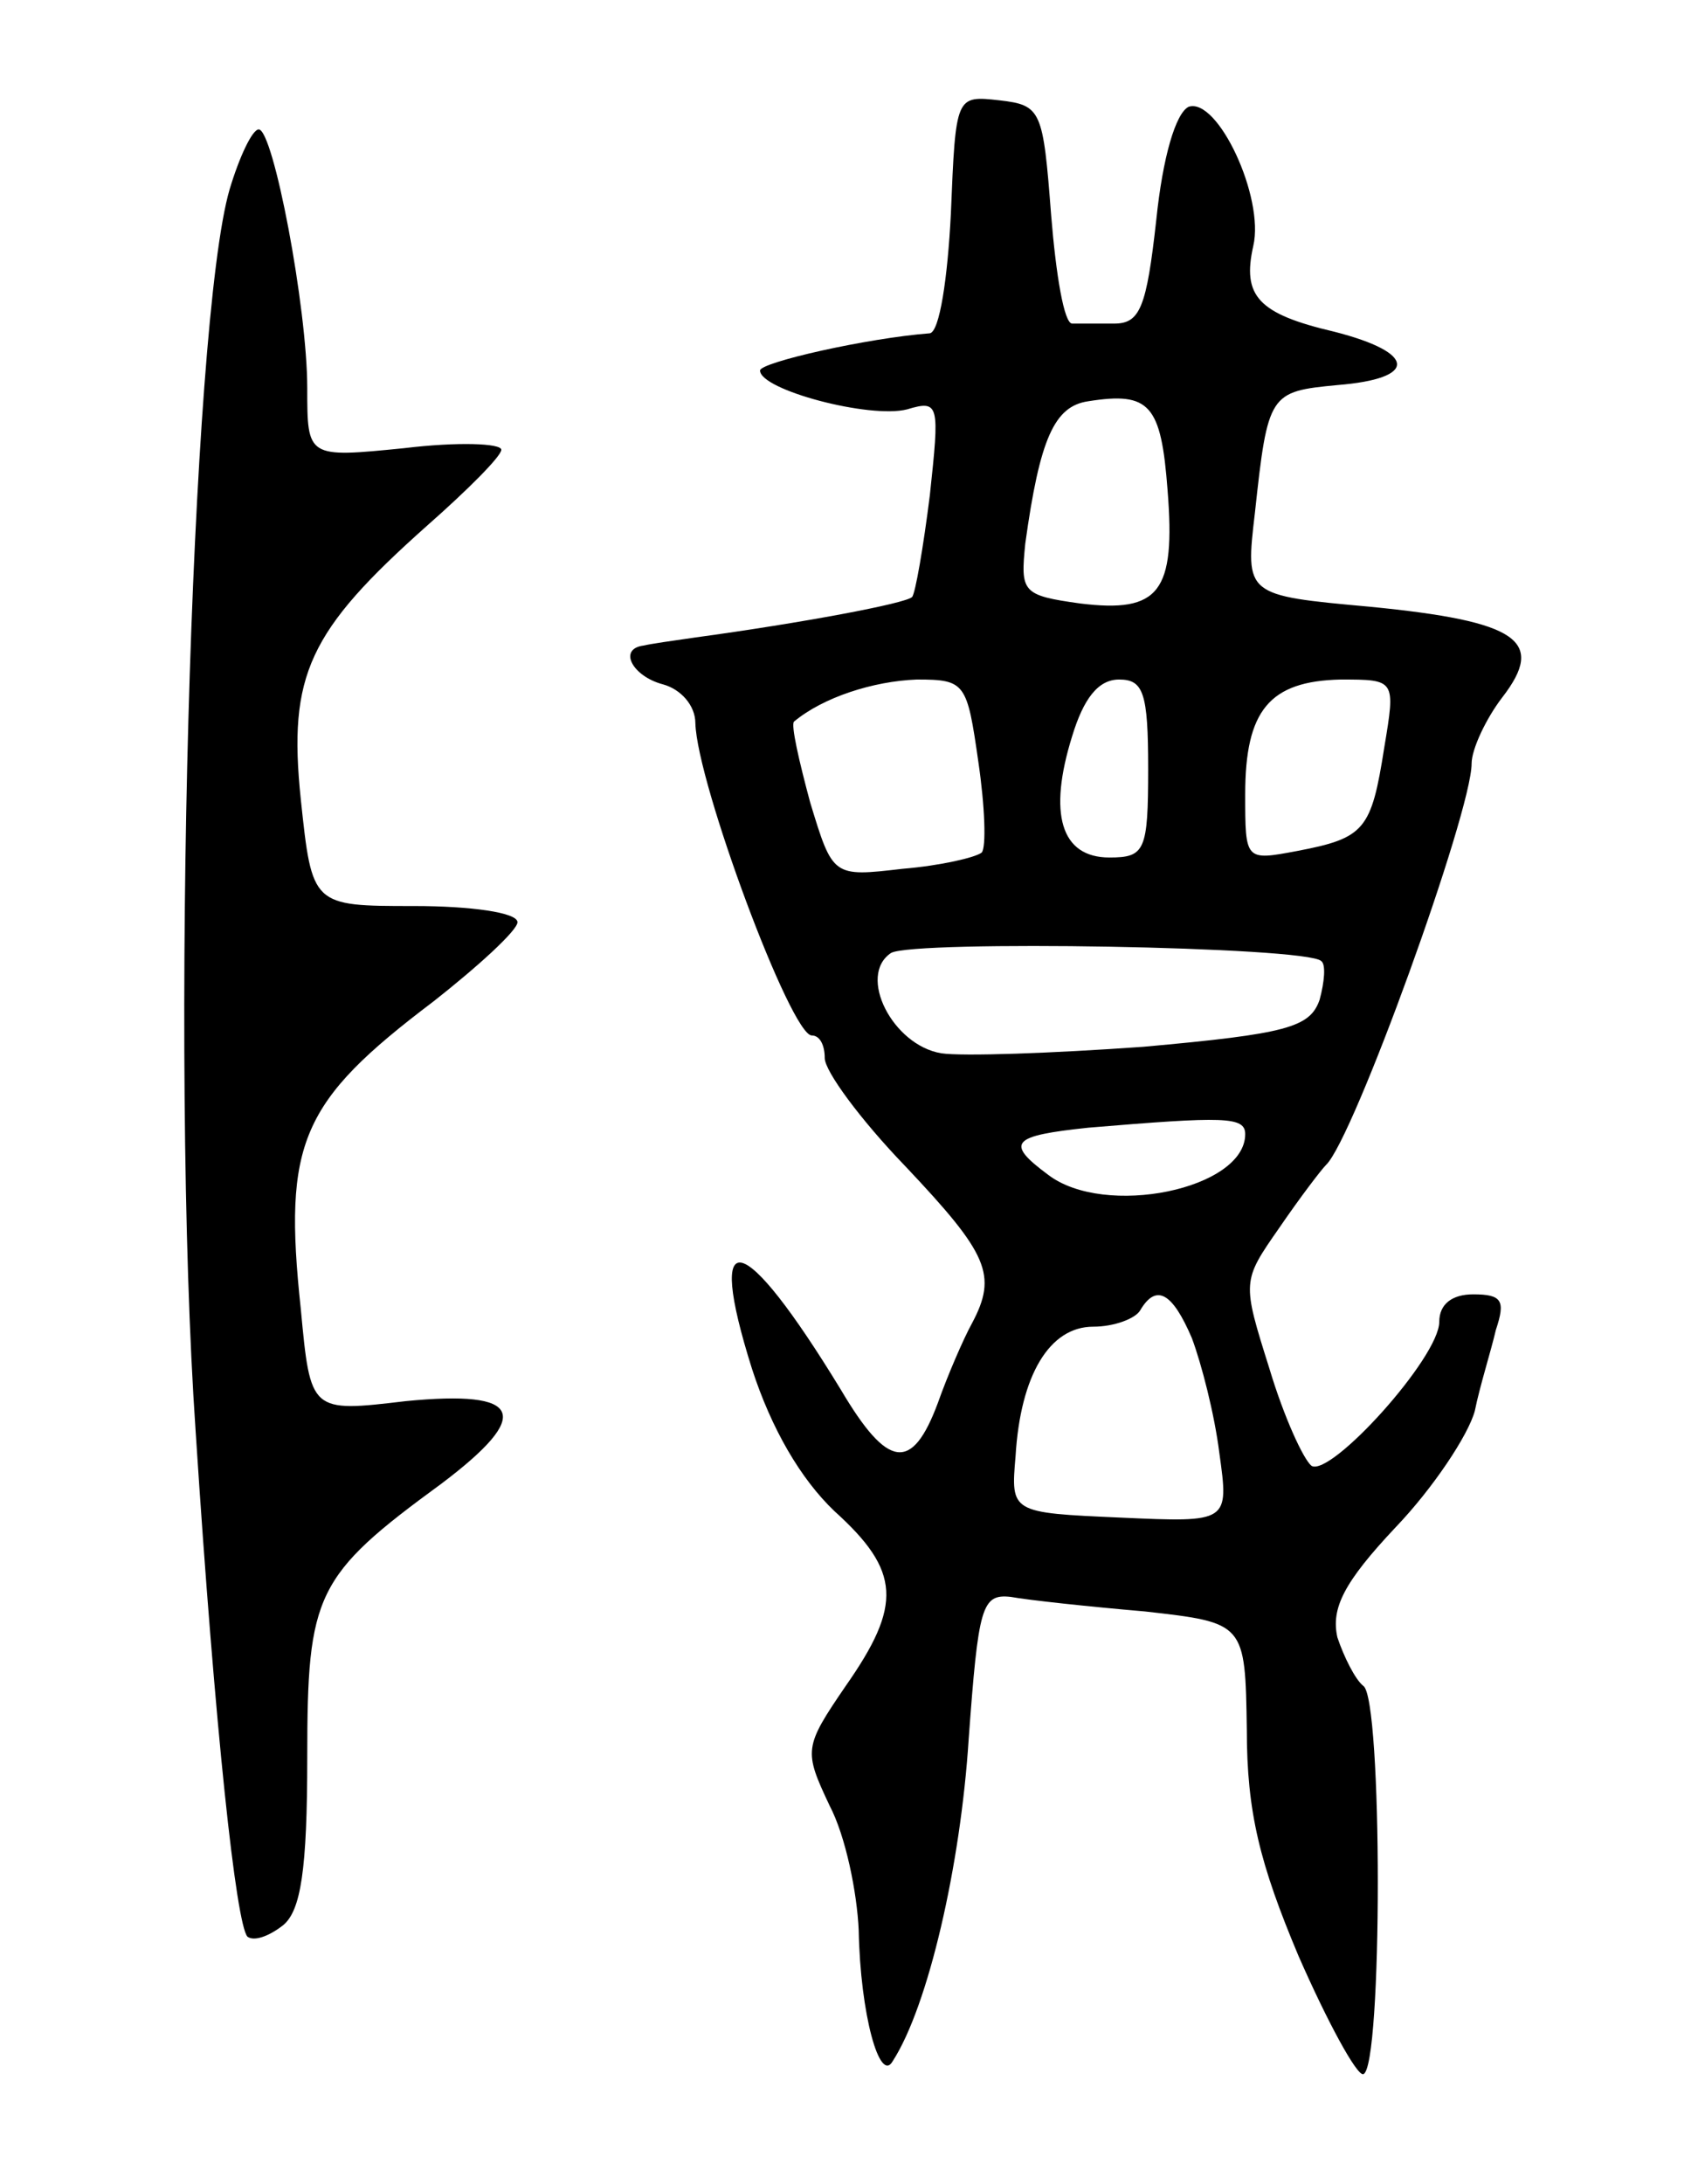 <svg version="1.0" xmlns="http://www.w3.org/2000/svg"
 width="105pt" height="135pt" viewBox="0 0 105 135"
 preserveAspectRatio="xMidYMid meet">
<g transform="translate(0,135) scale(0.1,-0.1)"
fill="#000000" stroke="none">
<path d="M588 1218 c-2 -40 -7 -73 -13 -74 -39 -3 -105 -18 -105 -23 0 -12 68
-30 91 -24 20 6 20 3 14 -53 -4 -32 -9 -61 -11 -63 -4 -4 -68 -16 -134 -25
-14 -2 -28 -4 -32 -5 -16 -2 -7 -19 12 -24 11 -3 20 -13 20 -24 1 -37 59 -193
72 -193 5 0 8 -6 8 -14 0 -8 22 -38 50 -67 51 -54 57 -67 41 -97 -5 -9 -15
-32 -21 -49 -16 -43 -31 -41 -60 8 -61 100 -84 105 -55 13 12 -37 30 -68 51
-88 41 -37 42 -58 7 -108 -26 -38 -26 -40 -10 -74 10 -19 17 -54 18 -77 1 -52
13 -95 21 -81 22 34 42 121 47 199 6 82 8 90 26 88 11 -2 48 -6 83 -9 62 -7
62 -7 63 -73 0 -51 8 -83 32 -140 18 -41 36 -74 40 -73 12 3 12 233 0 240 -5
4 -12 18 -16 30 -4 18 4 34 36 68 23 24 45 57 49 72 3 15 10 37 13 50 6 18 4
22 -14 22 -13 0 -21 -6 -21 -17 0 -22 -67 -96 -79 -89 -5 4 -17 30 -26 60 -17
54 -17 54 6 87 13 19 26 36 29 39 17 16 90 218 90 248 0 9 9 28 19 41 27 35
10 47 -82 56 -77 7 -77 7 -71 58 8 74 9 75 51 79 50 4 49 20 -2 33 -47 11 -57
22 -50 53 7 30 -22 92 -40 86 -8 -4 -16 -31 -20 -70 -6 -54 -10 -64 -26 -64
-11 0 -22 0 -26 0 -5 0 -10 30 -13 67 -5 65 -6 68 -32 71 -27 3 -27 3 -30 -70z
m134 -171 c5 -63 -5 -76 -54 -70 -36 5 -37 7 -34 37 9 65 18 85 39 88 38 6 45
-2 49 -55z m-117 -168 c4 -27 5 -53 2 -56 -4 -3 -25 -8 -49 -10 -43 -5 -43 -5
-57 41 -7 26 -12 48 -10 50 18 15 49 25 76 26 30 0 31 -2 38 -51z m105 -4 c0
-51 -2 -55 -24 -55 -30 0 -38 27 -23 75 7 23 16 35 29 35 15 0 18 -8 18 -55z
m146 13 c-8 -51 -12 -56 -54 -64 -32 -6 -32 -6 -32 35 0 52 15 70 59 71 34 0
34 0 27 -42z m-39 -132 c3 -2 2 -13 -1 -24 -6 -17 -20 -21 -109 -29 -56 -4
-112 -6 -125 -4 -30 5 -52 48 -31 62 14 8 257 4 266 -5z m-47 -107 c0 -34 -87
-52 -122 -25 -27 20 -22 24 25 29 84 7 97 7 97 -4z m-33 -126 c6 -16 14 -47
17 -71 6 -43 6 -43 -61 -40 -68 3 -68 3 -65 38 3 50 21 80 48 80 13 0 26 5 29
10 10 17 20 11 32 -17z"/>
<path d="M142 1233 c-24 -82 -37 -536 -21 -768 12 -185 25 -304 32 -312 4 -3
13 0 22 7 11 9 15 34 15 104 0 101 5 112 83 169 57 43 50 58 -22 51 -59 -7
-59 -7 -65 57 -11 103 0 128 82 190 28 22 52 44 52 49 0 6 -29 10 -64 10 -63
0 -63 0 -70 66 -8 77 5 104 78 169 25 22 46 43 46 47 0 4 -27 5 -60 1 -60 -6
-60 -6 -60 37 0 50 -21 160 -30 160 -4 0 -12 -17 -18 -37z"/>
</g>
</svg>
